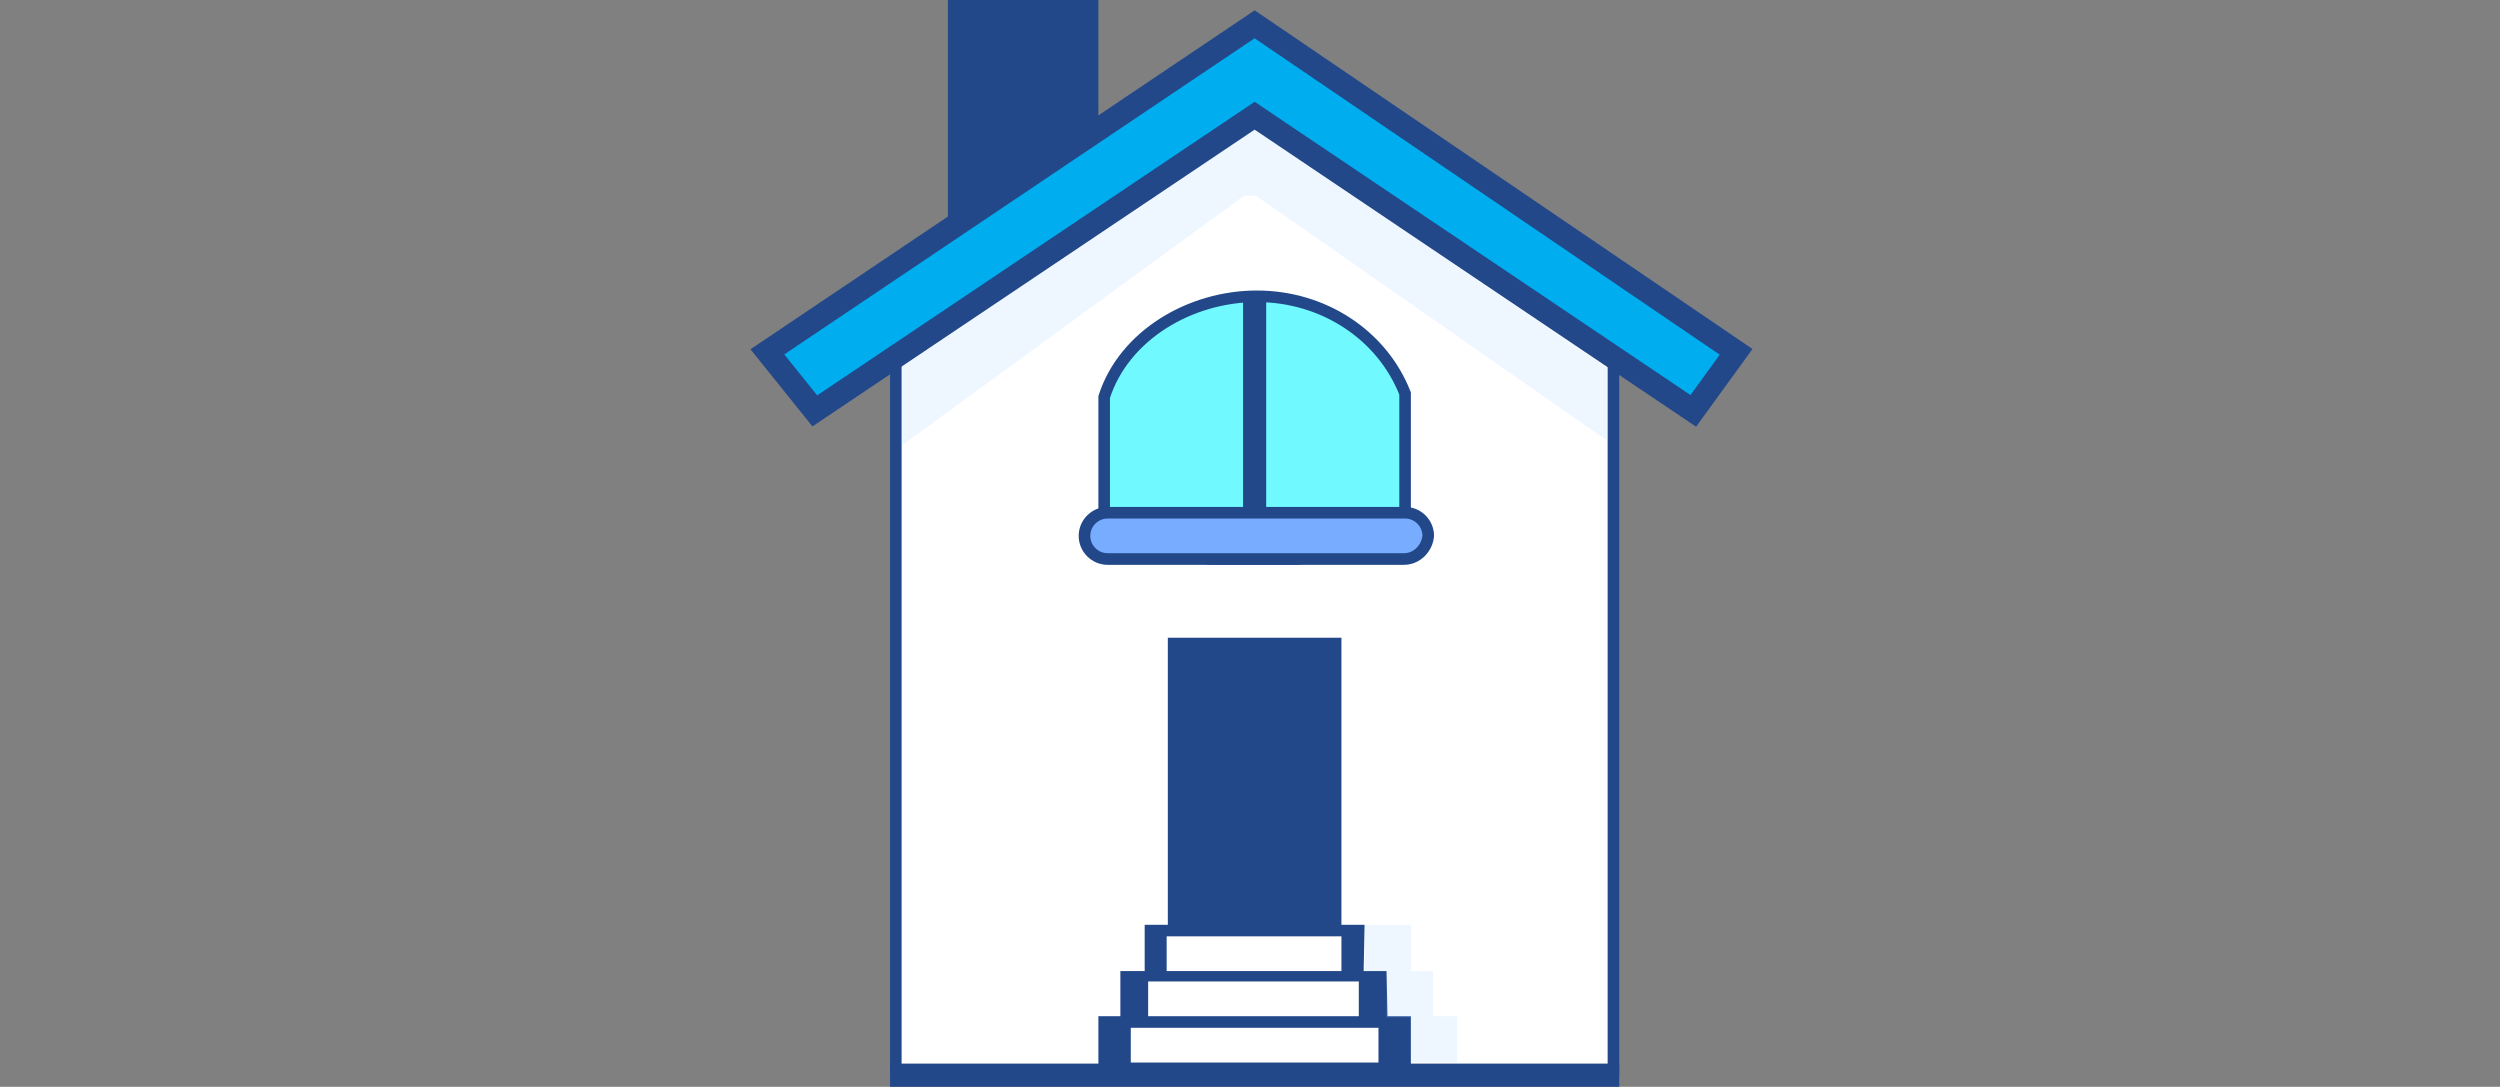 <?xml version="1.0" encoding="utf-8"?>
<!-- Generator: Adobe Illustrator 20.0.0, SVG Export Plug-In . SVG Version: 6.00 Build 0)  -->
<svg version="1.1" id="Layer_1" xmlns="http://www.w3.org/2000/svg" xmlns:xlink="http://www.w3.org/1999/xlink" x="0px" y="0px"
	 width="216px" height="93.9px" viewBox="0 0 216 93.9" enable-background="new 0 0 216 93.9" xml:space="preserve">
<rect x="0" y="0" width="216" height="93.9" fill="#808080" stroke="none"/>
<g>
	<path fill="#FFFFFF" d="M139.4,30.9l-31-20.9l-31,20.8v62.1h62V30.9z"/>
	<path fill="none" stroke="#224889" stroke-miterlimit="10" d="M77.4,30.4v62.5 M139.4,30.4v62.5"/>
	<path fill="#224889" d="M100.9,55.1h15V80h-15V55.1z"/>
	<path fill="#224889" d="M117.9,79.9h-1l0,0H100l0,0h-1.1v4.9h1l0,0h16.9l0,0h1L117.9,79.9L117.9,79.9z M115.9,83.9h-15.1v-3h15.1
		V83.9z M119.8,83.9h-1.3l0,0H98.1l0,0h-1.3v4.9h1.3l0,0h20.5l0,0h1.3L119.8,83.9L119.8,83.9z M117.4,87.8H99.2v-3h18.2
		C117.4,84.8,117.4,87.8,117.4,87.8z M121.9,87.8h-1.5l0,0h-24l0,0h-1.5v4.9h1.5l0,0h24l0,0h1.5V87.8z M119.1,91.8H97.7v-3h21.4
		V91.8z"/>
	<g>
		<path fill="#70FAFF" stroke="#224889" stroke-width="1.014" stroke-miterlimit="10" d="M120.6,36.9c0,0.4,0,0.6,0,1
			c0,3.7-6.2,10.1-12.3,10.1c-6.2,0-12.2-6.3-12.2-10.1c0-0.5,0-0.7,0-1c0-4,6-9.8,12.2-9.8S120.6,33.1,120.6,36.9z"/>
		<path fill="#224889" d="M107.4,27.1h1.9V48h-1.9V27.1z"/>
		<path fill="#77ACFF" stroke="#224889" stroke-width="0.989" stroke-miterlimit="10" d="M112,48.3h-7.3c-1.1,0-2-0.9-2-2l0,0
			c0-1.1,0.9-2,2-2h7.3c1.1,0,2,0.9,2,2l0,0C114,47.4,113.1,48.3,112,48.3z"/>
	</g>
	<g>
		<path fill="#70FAFF" stroke="#224889" stroke-miterlimit="10" d="M121.4,46.9h-26c0,0,0-11.9,0-12.5v-0.1
			c1.7-5.3,7.4-8.7,13.2-8.7c5.7,0,10.8,3.3,12.8,8.4c0,0,0,0,0,0.2C121.4,34.6,121.4,46.9,121.4,46.9z"/>
		<path fill="#77ACFF" stroke="#224889" stroke-width="1.004" stroke-miterlimit="10" d="M121.3,48.3H95.7c-1.1,0-2-0.9-2-2l0,0
			c0-1.1,0.9-2,2-2h25.7c1.1,0,2,0.9,2,2l0,0C123.3,47.4,122.4,48.3,121.3,48.3z"/>
		<path fill="#00AEEF" stroke="#224889" stroke-width="2" stroke-miterlimit="10" d="M108.4,25.6c0,0,0,18,0,18.3"/>
	</g>
	<path fill="#224889" d="M81.9,0h13v19.1h-13V0z"/>
	<path fill="#00AEEF" stroke="#224889" stroke-width="2" stroke-miterlimit="10" d="M70.4,35.5l38-25.5l37.9,25.5l3.7-5.1L108.4,2.1
		L66.3,30.4L70.4,35.5z"/>
	<path opacity="0.19" fill="#A6CFFE" enable-background="new    " d="M77.9,31.7v6.8l29.6-21.6h1l30.4,21.2v-6.3l-30.5-20.6
		L77.9,31.7z"/>
	<path fill="none" stroke="#224889" stroke-width="2.013" stroke-miterlimit="10" d="M76.9,92.9h63"/>
	<path opacity="0.19" fill="#A6CFFE" enable-background="new    " d="M117.9,79.9h4v4h-4V79.9z M119.8,83.9h4v4h-4V83.9z
		 M121.9,87.8h4v4h-4V87.8z"/>
</g>
</svg>
